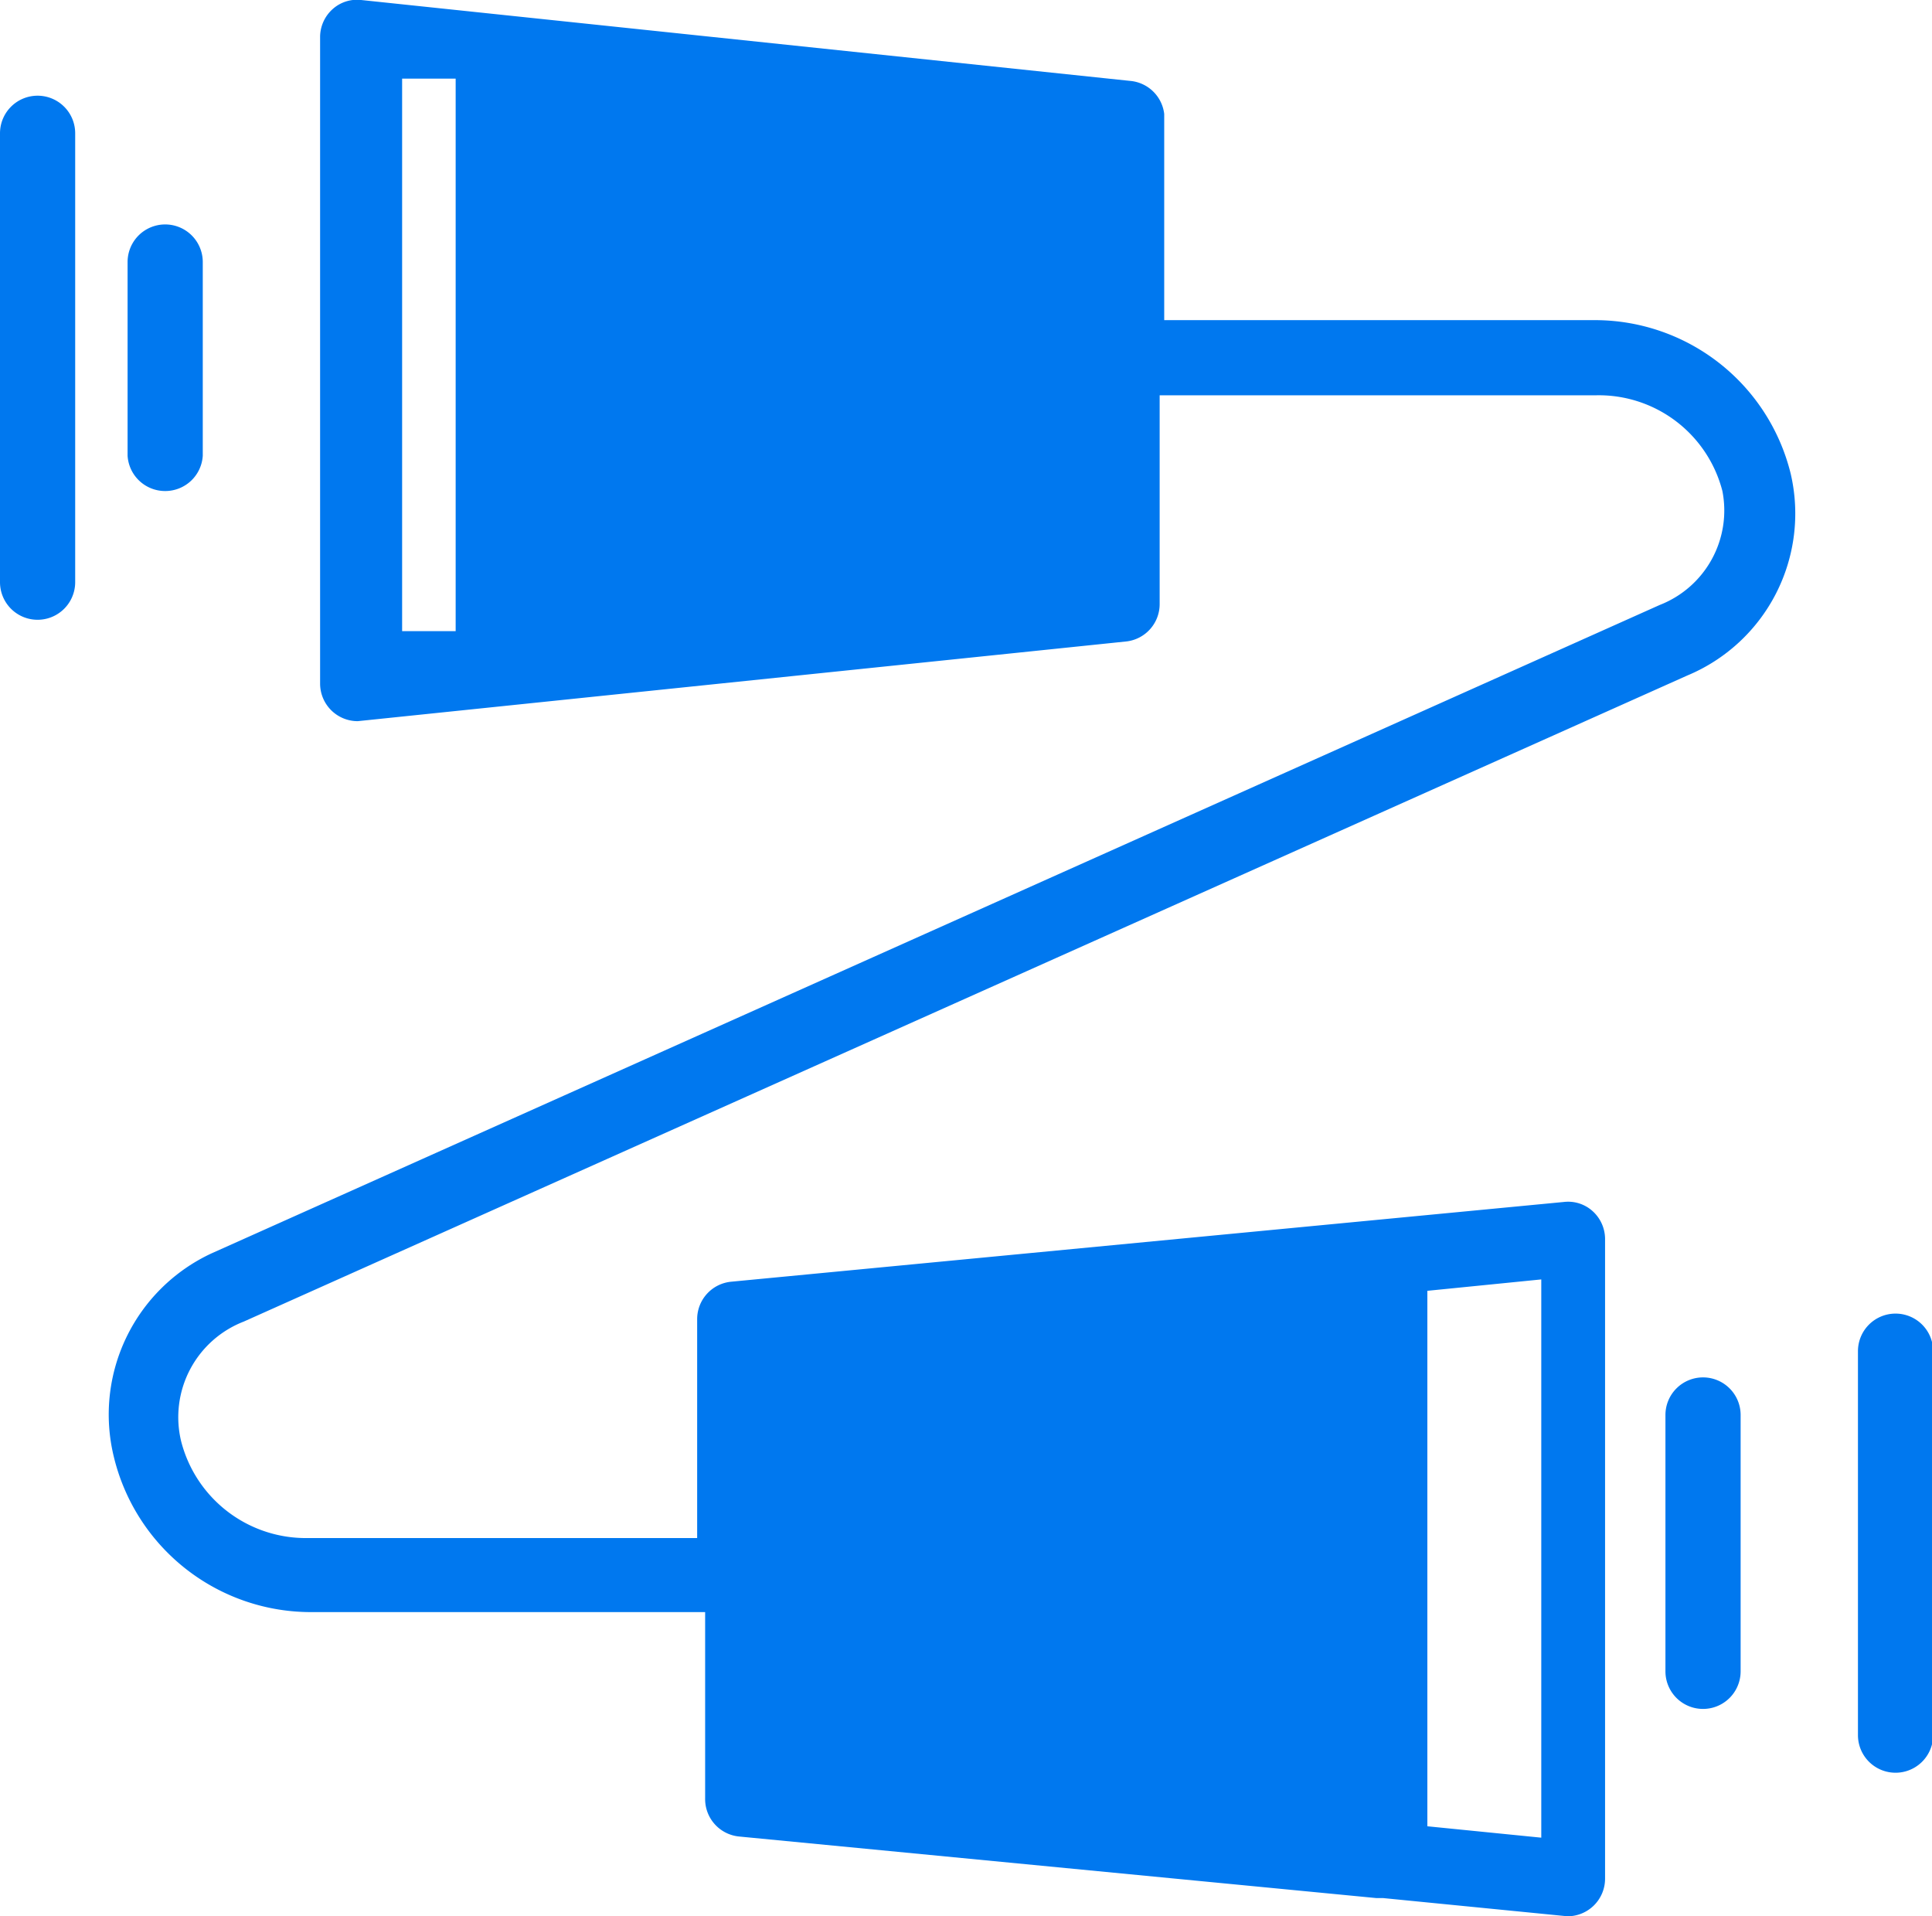 <svg xmlns="http://www.w3.org/2000/svg" viewBox="0 0 16.96 16.82"><defs><style>.cls-1{fill:#0078ef;}</style></defs><title>Cable 2</title><g id="Layer_2" data-name="Layer 2"><g id="NEW_icons" data-name="NEW icons"><path class="cls-1" d="M1.45,4.31A.33.33,0,0,0,1.78,4V2.3a.33.33,0,1,0-.66,0V4A.33.33,0,0,0,1.45,4.31Z"/><path class="cls-1" d="M.33.84A.33.33,0,0,0,0,1.17V5.11a.33.33,0,1,0,.66,0V1.17A.33.33,0,0,0,.33.84Z"/><path class="cls-1" d="M14.95,12.09a.33.33,0,0,0-.33.33v2.25a.33.33,0,1,0,.66,0V12.42A.33.33,0,0,0,14.95,12.09Z"/><path class="cls-1" d="M16.64,11.53a.33.33,0,0,0-.33.33v3.37a.33.33,0,1,0,.66,0V11.86A.33.33,0,0,0,16.64,11.53Z"/><path class="cls-1" d="M14,2.81H10.22V1A.33.33,0,0,0,9.92.71L3.17,0a.32.32,0,0,0-.25.08.33.33,0,0,0-.11.24V6a.33.33,0,0,0,.33.33h0l6.75-.7a.33.33,0,0,0,.29-.33V3.47H14a1.12,1.12,0,0,1,1.12.84.89.89,0,0,1-.55,1L1.86,11A1.56,1.56,0,0,0,1,12.79a1.78,1.78,0,0,0,1.75,1.36H6.19v1.64a.33.33,0,0,0,.3.33l5.59.54s0,0,.06,0l0,0,1.62.16h0a.33.33,0,0,0,.33-.33V10.87a.33.33,0,0,0-.11-.24.32.32,0,0,0-.25-.08l-7.31.7a.33.33,0,0,0-.3.33V13.5H2.71a1.13,1.13,0,0,1-1.12-.85.9.9,0,0,1,.55-1.05L14.81,5.93a1.54,1.54,0,0,0,.91-1.77A1.77,1.77,0,0,0,14,2.81Zm-10,2.73-.47,0V.69l.47,0Zm8.53,5.79,1-.1v4.9l-1-.1Z"/></g></g></svg>
